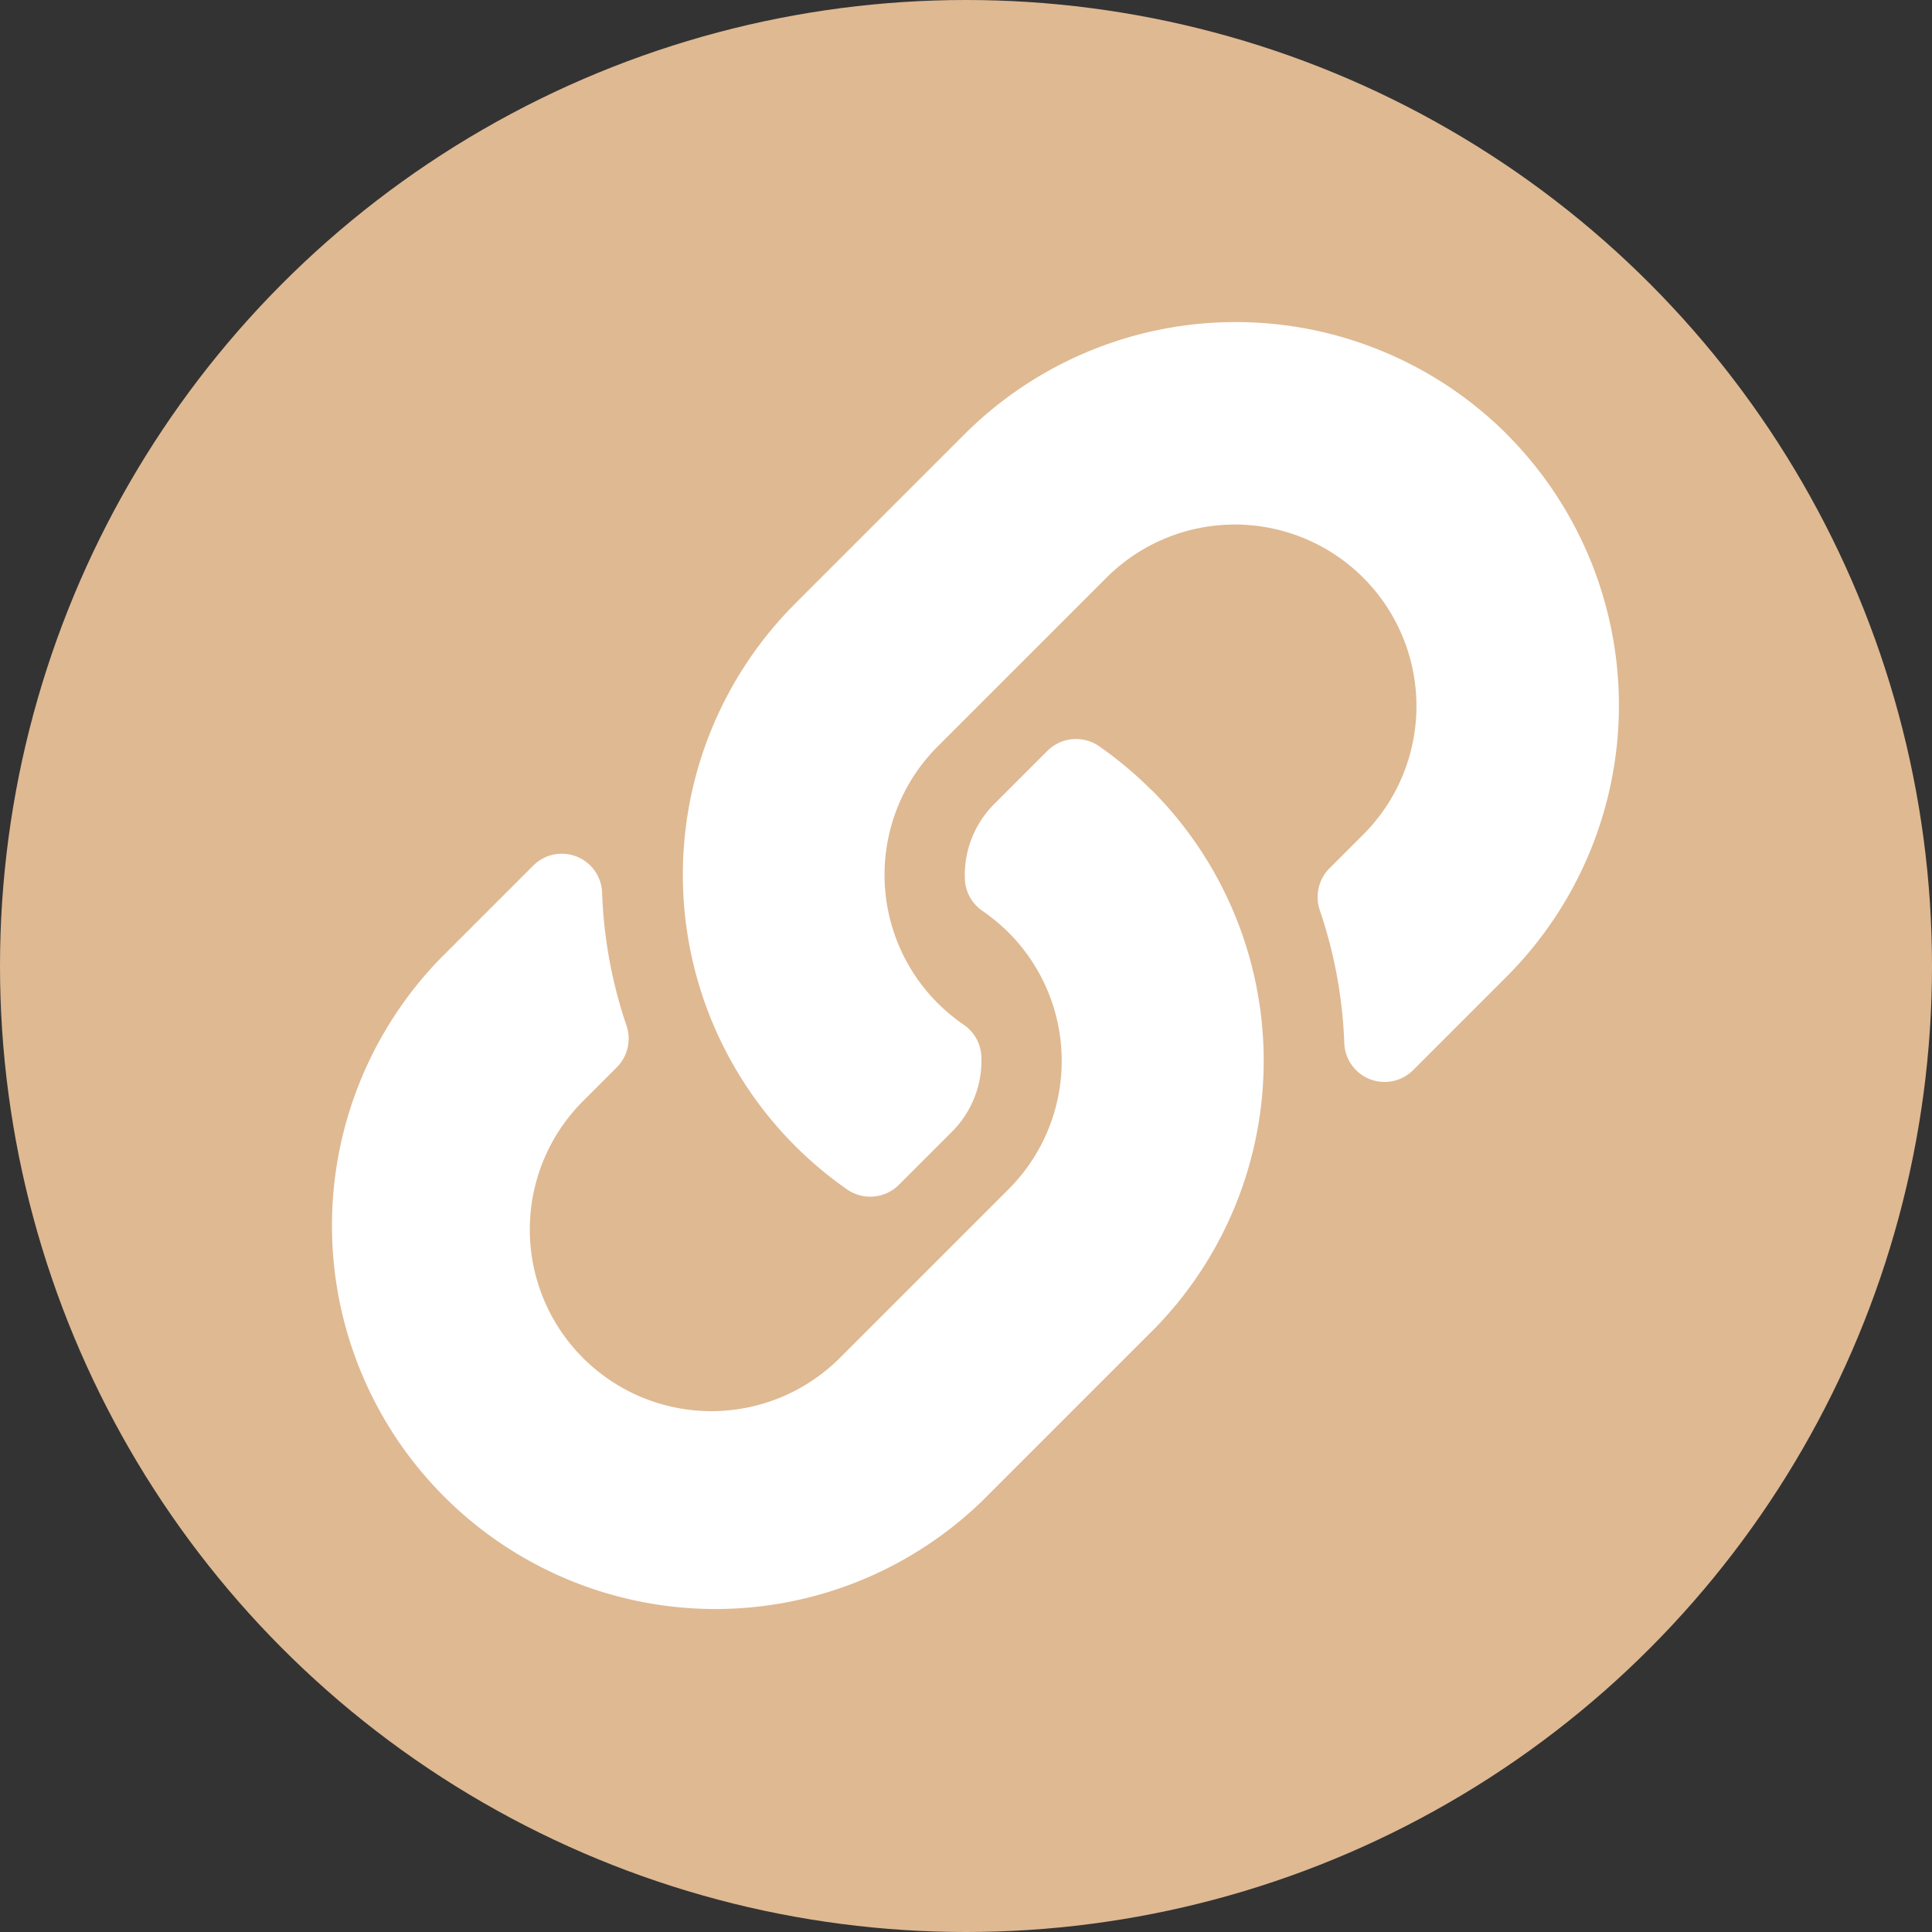 <svg xmlns="http://www.w3.org/2000/svg" width="53" height="53" viewBox="0 0 53 53"><rect x="0" y="0" width="53" height="53" fill="#333333" stroke="none"/><g transform="translate(0 0)"><circle cx="26.5" cy="26.5" r="26.5" transform="translate(0 0)" fill="#dfb992"/><path d="M22.6,12.829a10.512,10.512,0,0,1,.025,14.849L22.6,27.7l-4.65,4.65A10.518,10.518,0,0,1,3.076,17.479l2.568-2.568a1.106,1.106,0,0,1,1.889.734A12.751,12.751,0,0,0,8.2,19.293a1.114,1.114,0,0,1-.262,1.15l-.906.906a4.982,4.982,0,1,0,7,7.091l4.65-4.649a4.981,4.981,0,0,0,0-7.046,5.183,5.183,0,0,0-.716-.593,1.11,1.11,0,0,1-.481-.872,2.756,2.756,0,0,1,.809-2.062l1.457-1.457a1.112,1.112,0,0,1,1.424-.12,10.551,10.551,0,0,1,1.42,1.19Zm9.752-9.753a10.53,10.53,0,0,0-14.875,0l-4.65,4.65-.025.026A10.52,10.52,0,0,0,14.248,23.79a1.112,1.112,0,0,0,1.424-.12l1.457-1.457a2.756,2.756,0,0,0,.809-2.062,1.11,1.11,0,0,0-.481-.872,5.184,5.184,0,0,1-.716-.593,4.981,4.981,0,0,1,0-7.046l4.65-4.649a4.982,4.982,0,1,1,7,7.091l-.906.906a1.114,1.114,0,0,0-.262,1.15,12.751,12.751,0,0,1,.671,3.648,1.106,1.106,0,0,0,1.889.734l2.568-2.568a10.529,10.529,0,0,0,0-14.875Z" transform="translate(8.984 8.835)" fill="#fff"/></g></svg>